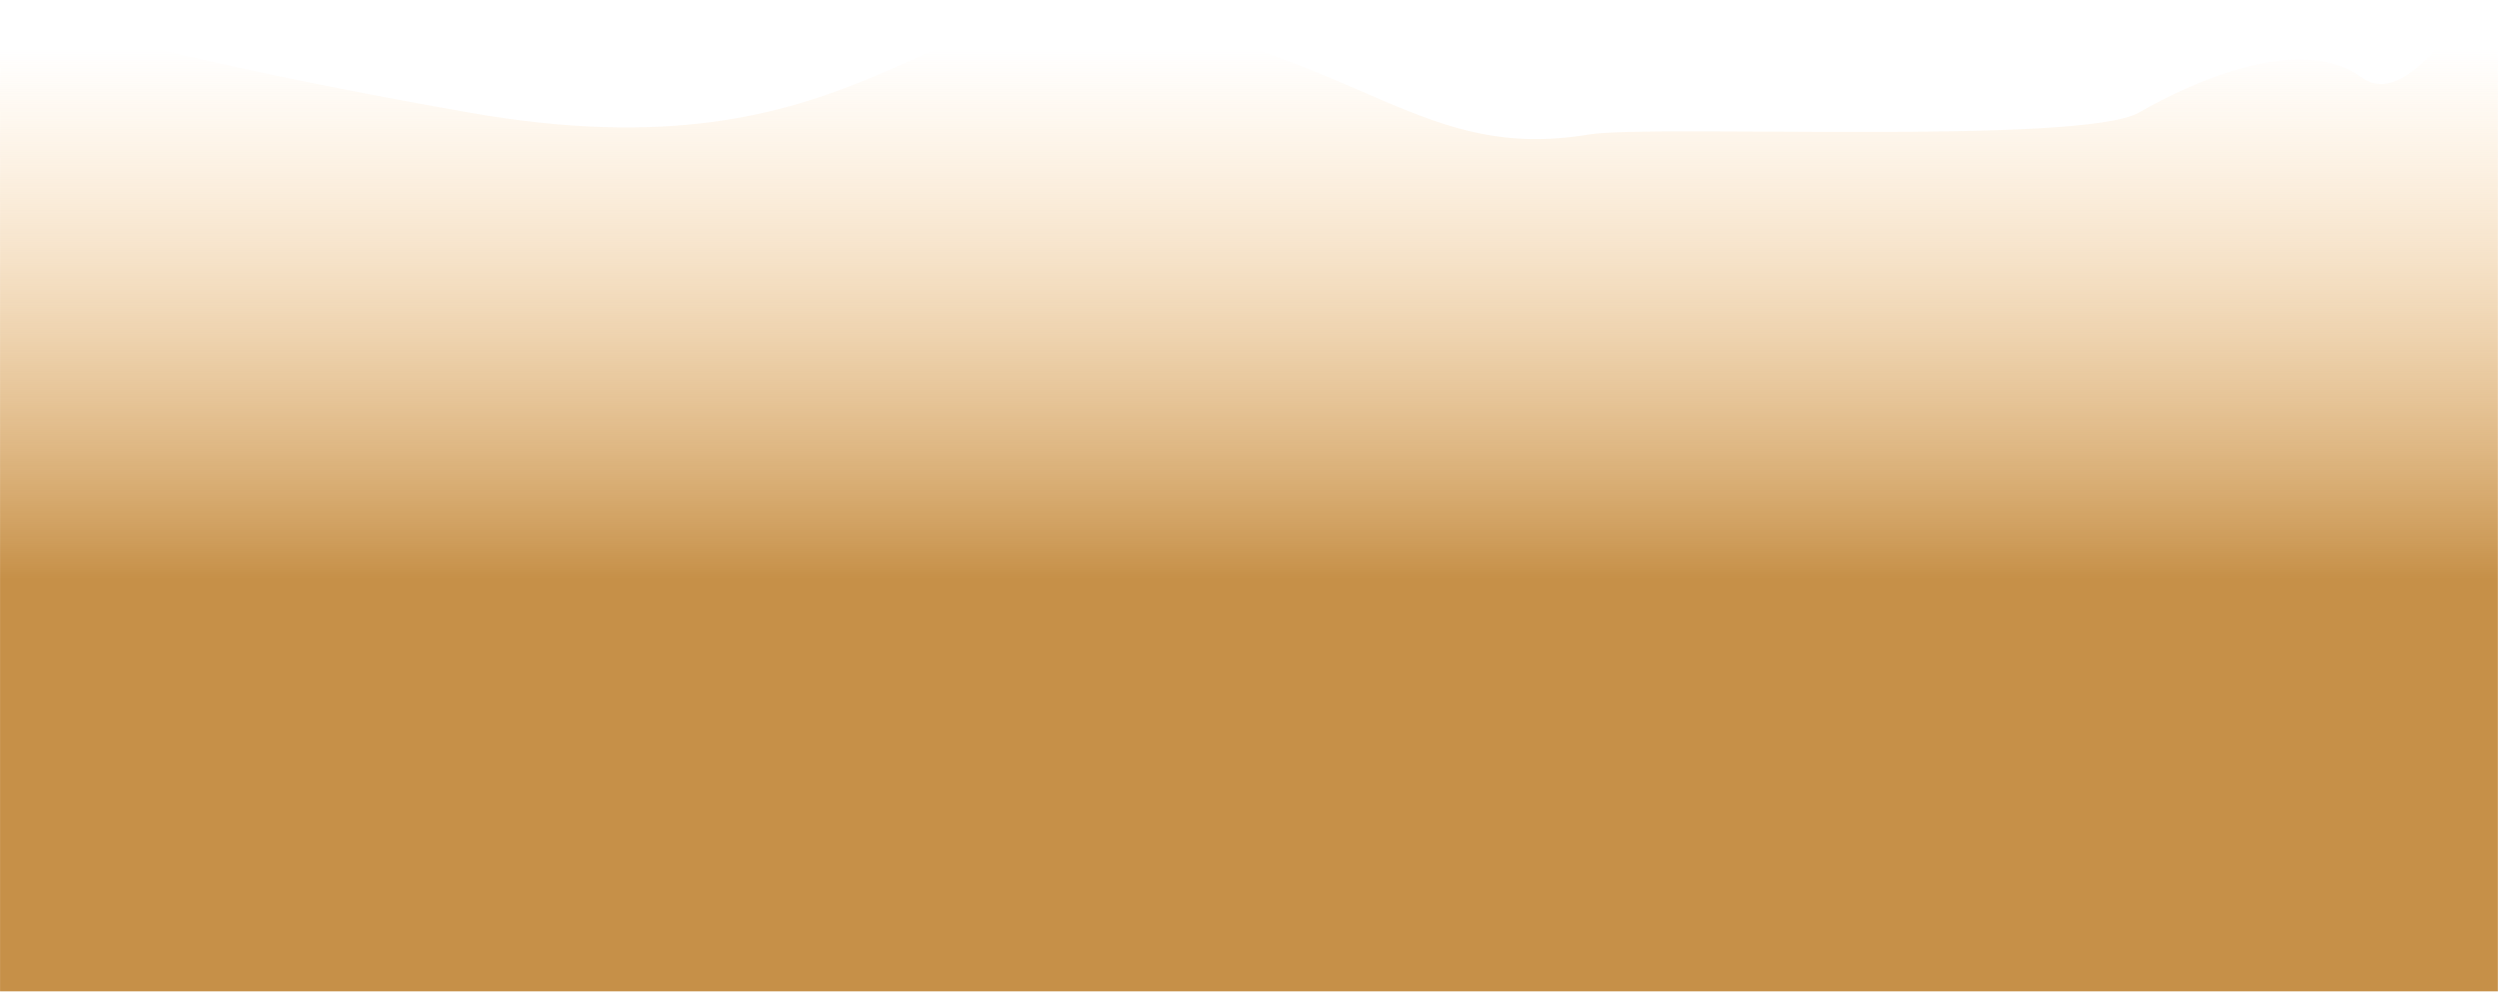 <?xml version="1.0" encoding="UTF-8" standalone="no"?><!DOCTYPE svg PUBLIC "-//W3C//DTD SVG 1.1//EN" "http://www.w3.org/Graphics/SVG/1.1/DTD/svg11.dtd"><svg width="100%" height="100%" viewBox="0 0 5338 2121" version="1.1" xmlns="http://www.w3.org/2000/svg" xmlns:xlink="http://www.w3.org/1999/xlink" xml:space="preserve" xmlns:serif="http://www.serif.com/" style="fill-rule:evenodd;clip-rule:evenodd;stroke-linejoin:round;stroke-miterlimit:2;"><path id="Fog-2" serif:id="Fog 2" d="M0.099,22.21c11.425,-21.215 165.822,70.618 1001.28,218.095c848.703,149.814 981.125,-281.841 1399.07,-207.058c515.223,92.188 639.956,312.492 991.439,254.046c134.573,-22.377 1053.59,23.299 1175.33,-46.988c121.733,-70.286 347.872,-167.837 474.502,-75.649c115.794,84.3 243.091,-224.443 291.709,-154.157l-0,2106.22l-5333.33,0l0,-2094.5Z" style="fill:url(#_Linear1);"/><defs><linearGradient id="_Linear1" x1="0" y1="0" x2="1" y2="0" gradientUnits="userSpaceOnUse" gradientTransform="matrix(4.89273e-14,1135.29,-634.554,5.52059e-14,2568.74,101.217)"><stop offset="0" style="stop-color:#ffd194;stop-opacity:0"/><stop offset="1" style="stop-color:#c69048;stop-opacity:1"/></linearGradient></defs></svg>